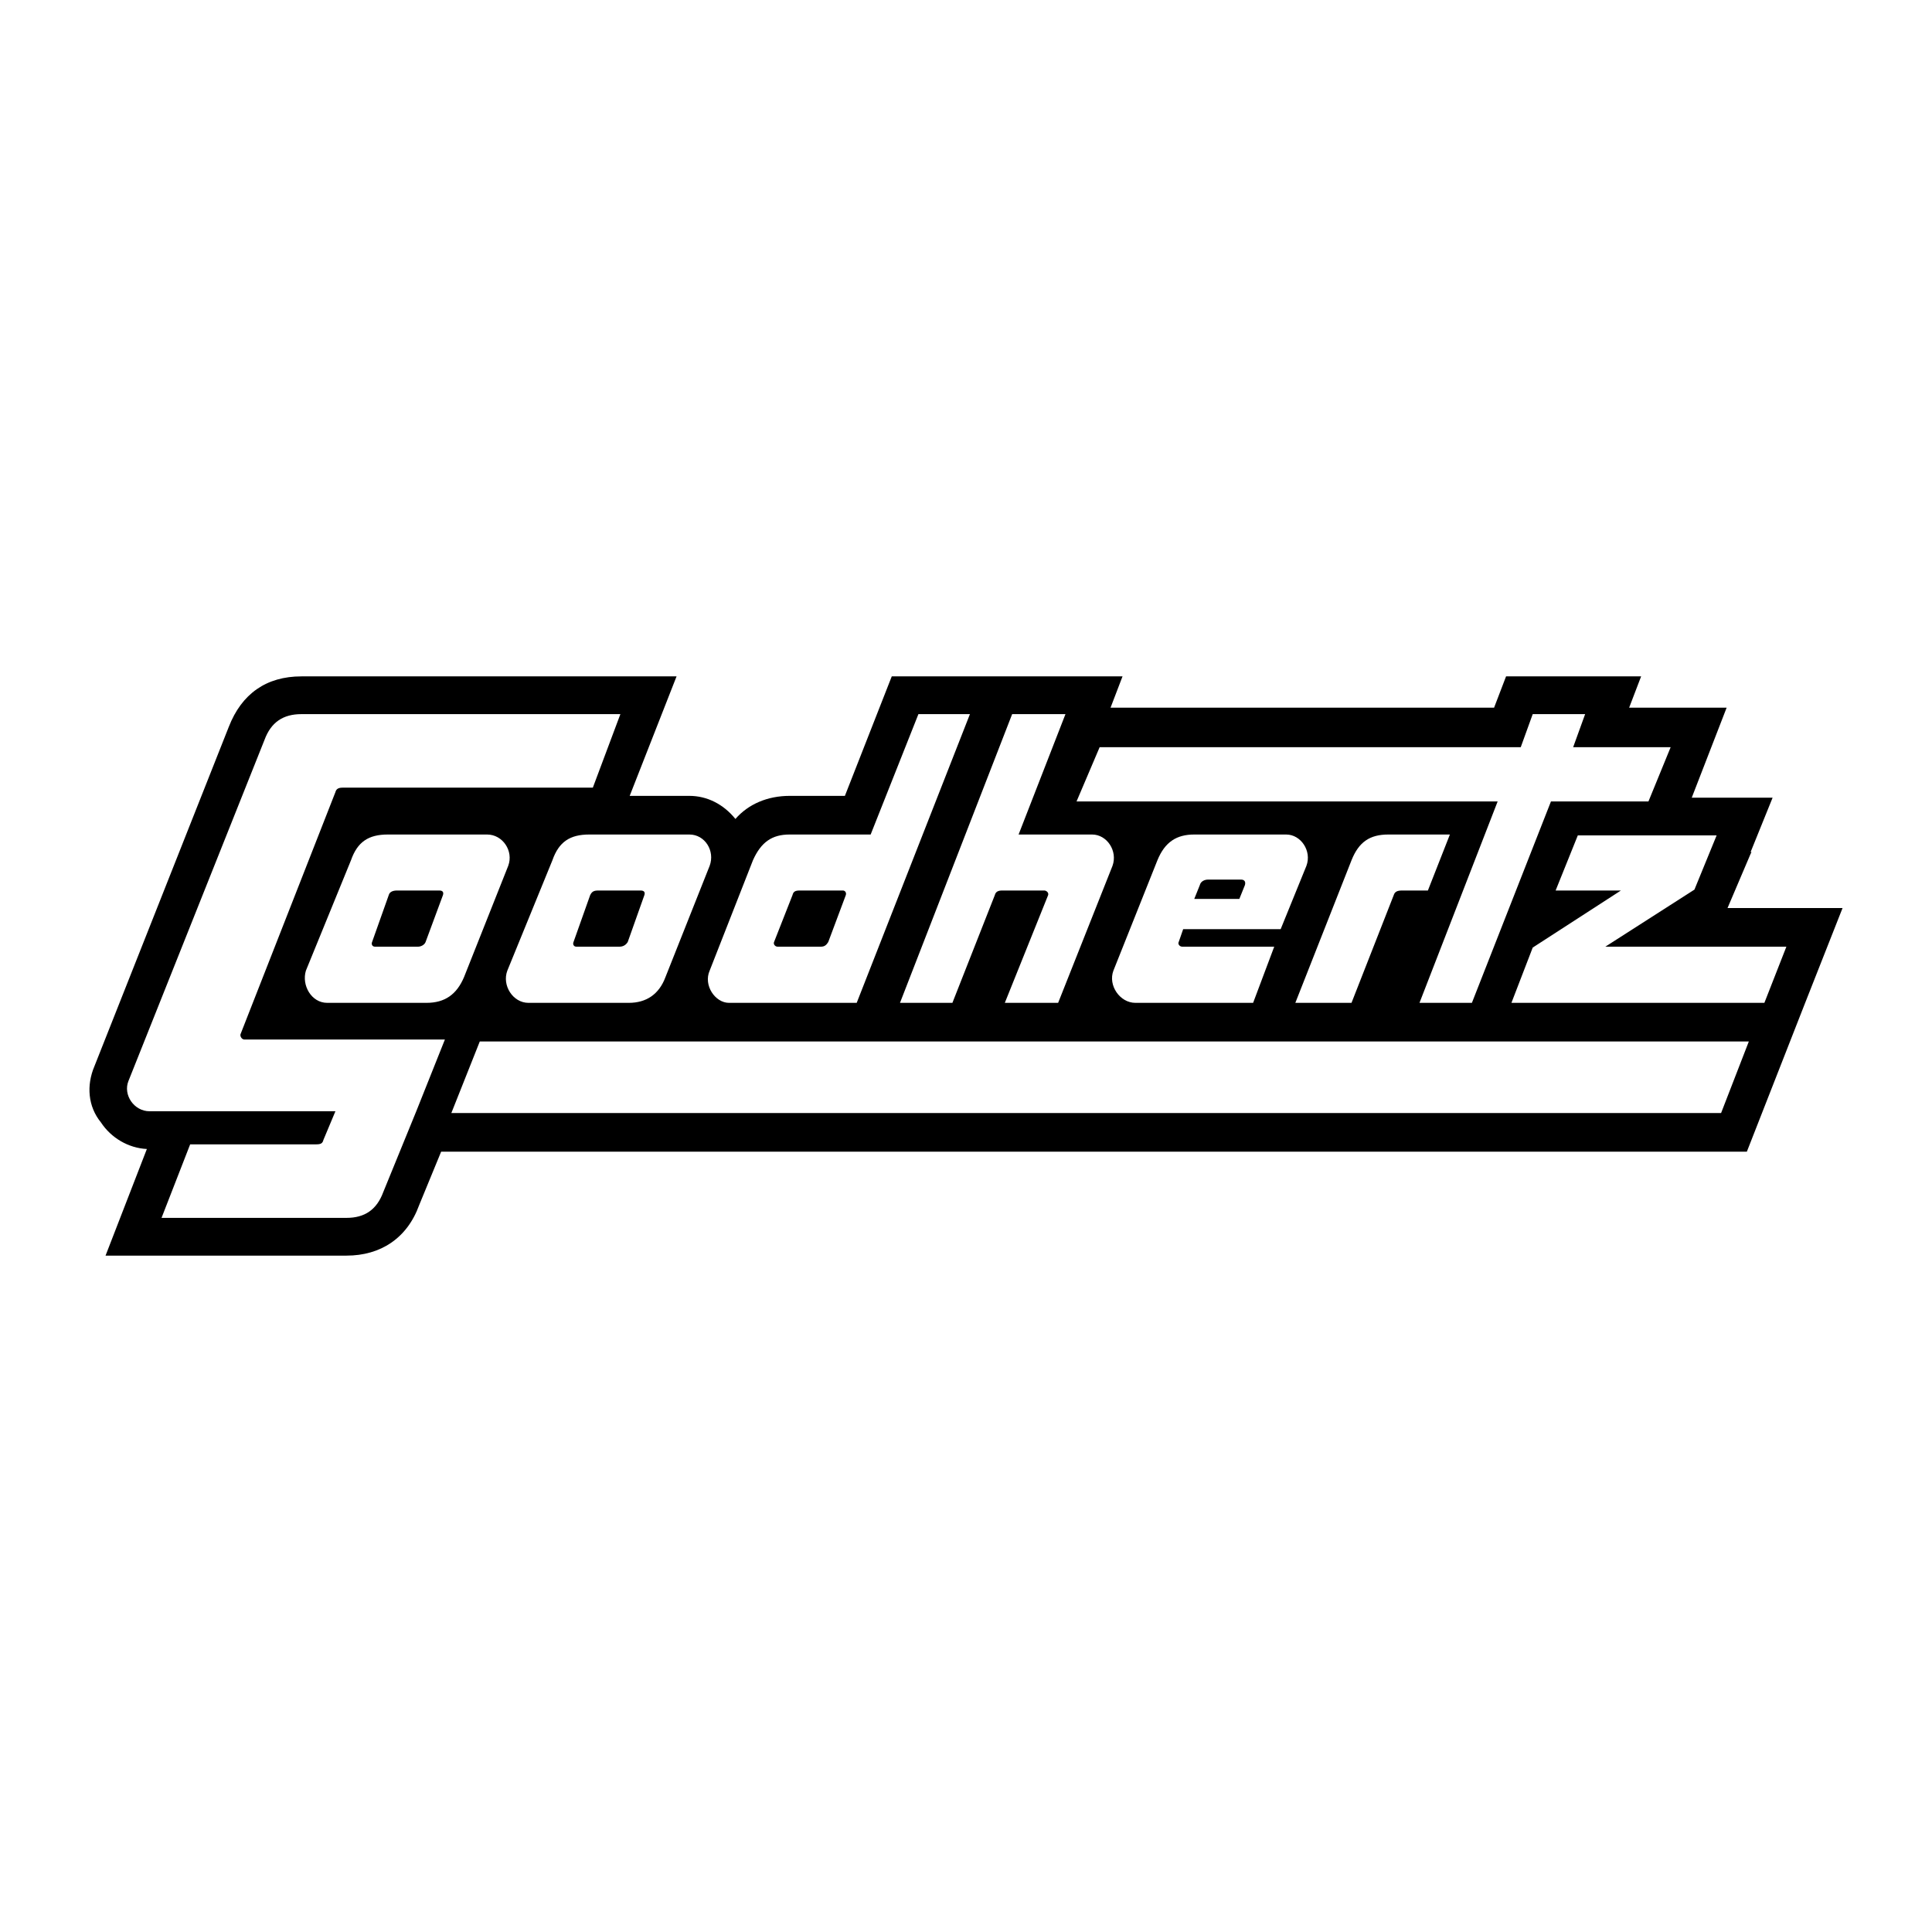 <svg xmlns="http://www.w3.org/2000/svg" viewBox="0 0 1080 1080" width="100%">
  <g>
    <defs/>
    <path fill="rgba(0.0, 0.0, 0.0, 1.0)" d="M1030.0 507.6H965.7L978.6 477.3L979.1 476.3H978.6L990.9 445.9H945.7L965.2 395.6H910.7L917.4 378.1H841.9L835.2 395.6H620.8L627.5 378.1H574.6H550.4H498.5L472.3 444.9H441.4C429.1 444.9 418.3 449.5 411.1 457.8C404.4 449.5 395.2 444.9 385.4 444.9H352.0L378.2 378.1H168.5C148.9 378.1 135.1 387.8 127.9 406.3L52.8 596.0C48.2 606.8 49.2 618.6 56.4 627.4C62.1 636.1 71.8 641.8 82.1 642.3L59.0 701.9H193.7C212.7 701.9 227.6 692.2 234.3 673.7L246.6 643.8H976.5L1008.9 561.1ZM661.4 519.4 658.9 526.6C658.3 527.7 659.4 529.2 660.9 529.2H712.3L700.5 560.6H634.7C626.0 560.6 619.3 550.8 622.4 542.6L647.0 480.9C651.2 470.6 657.8 466.5 667.6 466.5H719.0C727.2 466.5 733.4 475.7 730.3 484.0L715.9 519.4ZM670.7 494.8C671.2 492.7 673.3 491.7 675.3 491.7H693.8C695.9 491.7 696.4 493.2 695.9 494.8L692.8 502.5H667.6ZM779.1 500.4 755.5 560.6H724.1L755.5 480.9C759.6 470.6 765.8 466.5 776.1 466.5H810.5L798.2 497.8H783.8C781.2 497.8 779.7 498.4 779.1 500.4ZM532.4 560.6H503.1L565.8 399.2H595.6L569.4 466.5H610.5C618.8 466.5 624.9 475.7 621.9 484.0L591.5 560.6H561.7L585.9 500.4C586.4 498.9 584.8 497.8 583.8 497.8H560.2C558.1 497.8 556.6 498.4 556.1 500.4ZM793.5 560.6 837.2 448.0H601.8L614.7 417.7H850.1L856.8 399.2H886.1L879.4 417.7H933.9L921.5 448.0H867L822.8 560.6ZM308.8 480.9C312.4 470.6 318.6 466.5 329.4 466.5H385.4C394.1 466.5 399.8 475.7 396.7 484.0L372.0 546.2C368.4 555.9 361.2 560.6 351.5 560.6H295.4C286.7 560.6 280.5 550.8 283.6 542.6ZM334.5 497.8H358.1C360.2 497.8 360.7 498.9 360.2 500.4L350.9 526.6C349.9 528.2 348.4 529.2 346.3 529.2H322.2C320.6 529.2 320.1 527.7 320.6 526.6L329.9 500.4C330.9 498.4 331.9 497.8 334.5 497.8ZM272.3 466.5C281.0 466.5 287.2 475.7 284.1 484.0L259.4 546.2C255.3 555.9 248.7 560.6 238.4 560.6H182.9C174.1 560.6 168.5 550.8 171.0 542.6L196.2 480.9C199.8 470.6 206.0 466.5 216.8 466.5ZM247.6 500.4 237.9 526.6C237.3 528.2 235.3 529.2 233.7 529.2H209.6C208.0 529.2 207.5 527.7 208.0 526.6L217.3 500.4C217.8 498.4 219.9 497.8 221.9 497.8H245.6C247.6 497.8 248.1 498.9 247.6 500.4ZM959.6 467.0 947.2 497.3 897.4 529.2H998.6L986.3 560.6H844.9L856.8 529.7L906.1 497.8H869.6L882.0 467.0ZM134.5 578.0C134.0 579.1 135.1 581.1 136.6 581.1H248.7L232.7 621.2L214.2 666.5C210.6 676.2 203.9 680.8 193.7 680.8H90.3L106.3 639.7H176.7C179.3 639.7 180.3 639.2 180.8 637.2L187.5 621.2H83.6C74.9 621.2 68.7 612.0 71.8 604.3L147.9 413.5C151.5 403.8 158.2 399.2 168.5 399.2H346.8L331.4 440.3H191.6C189.5 440.3 188.0 440.8 187.5 442.8ZM407.5 560.6C399.8 560.6 393.1 550.8 396.7 542.6L420.9 480.9C425.5 470.6 431.7 466.5 441.4 466.5H486.7L513.4 399.2H542.2L478.9 560.6ZM432.7 526.6 443.0 500.4C443.5 498.4 444.5 497.8 447.1 497.8H471.2C472.3 497.8 473.3 498.9 472.8 500.4L463.0 526.6C462.0 528.2 461.0 529.2 458.9 529.2H434.7C433.2 529.2 432.2 527.7 432.7 526.6ZM252.3 622.2 268.2 582.2H977.6L962.1 622.2Z" data-tag="?"/>
  </g>
</svg>
